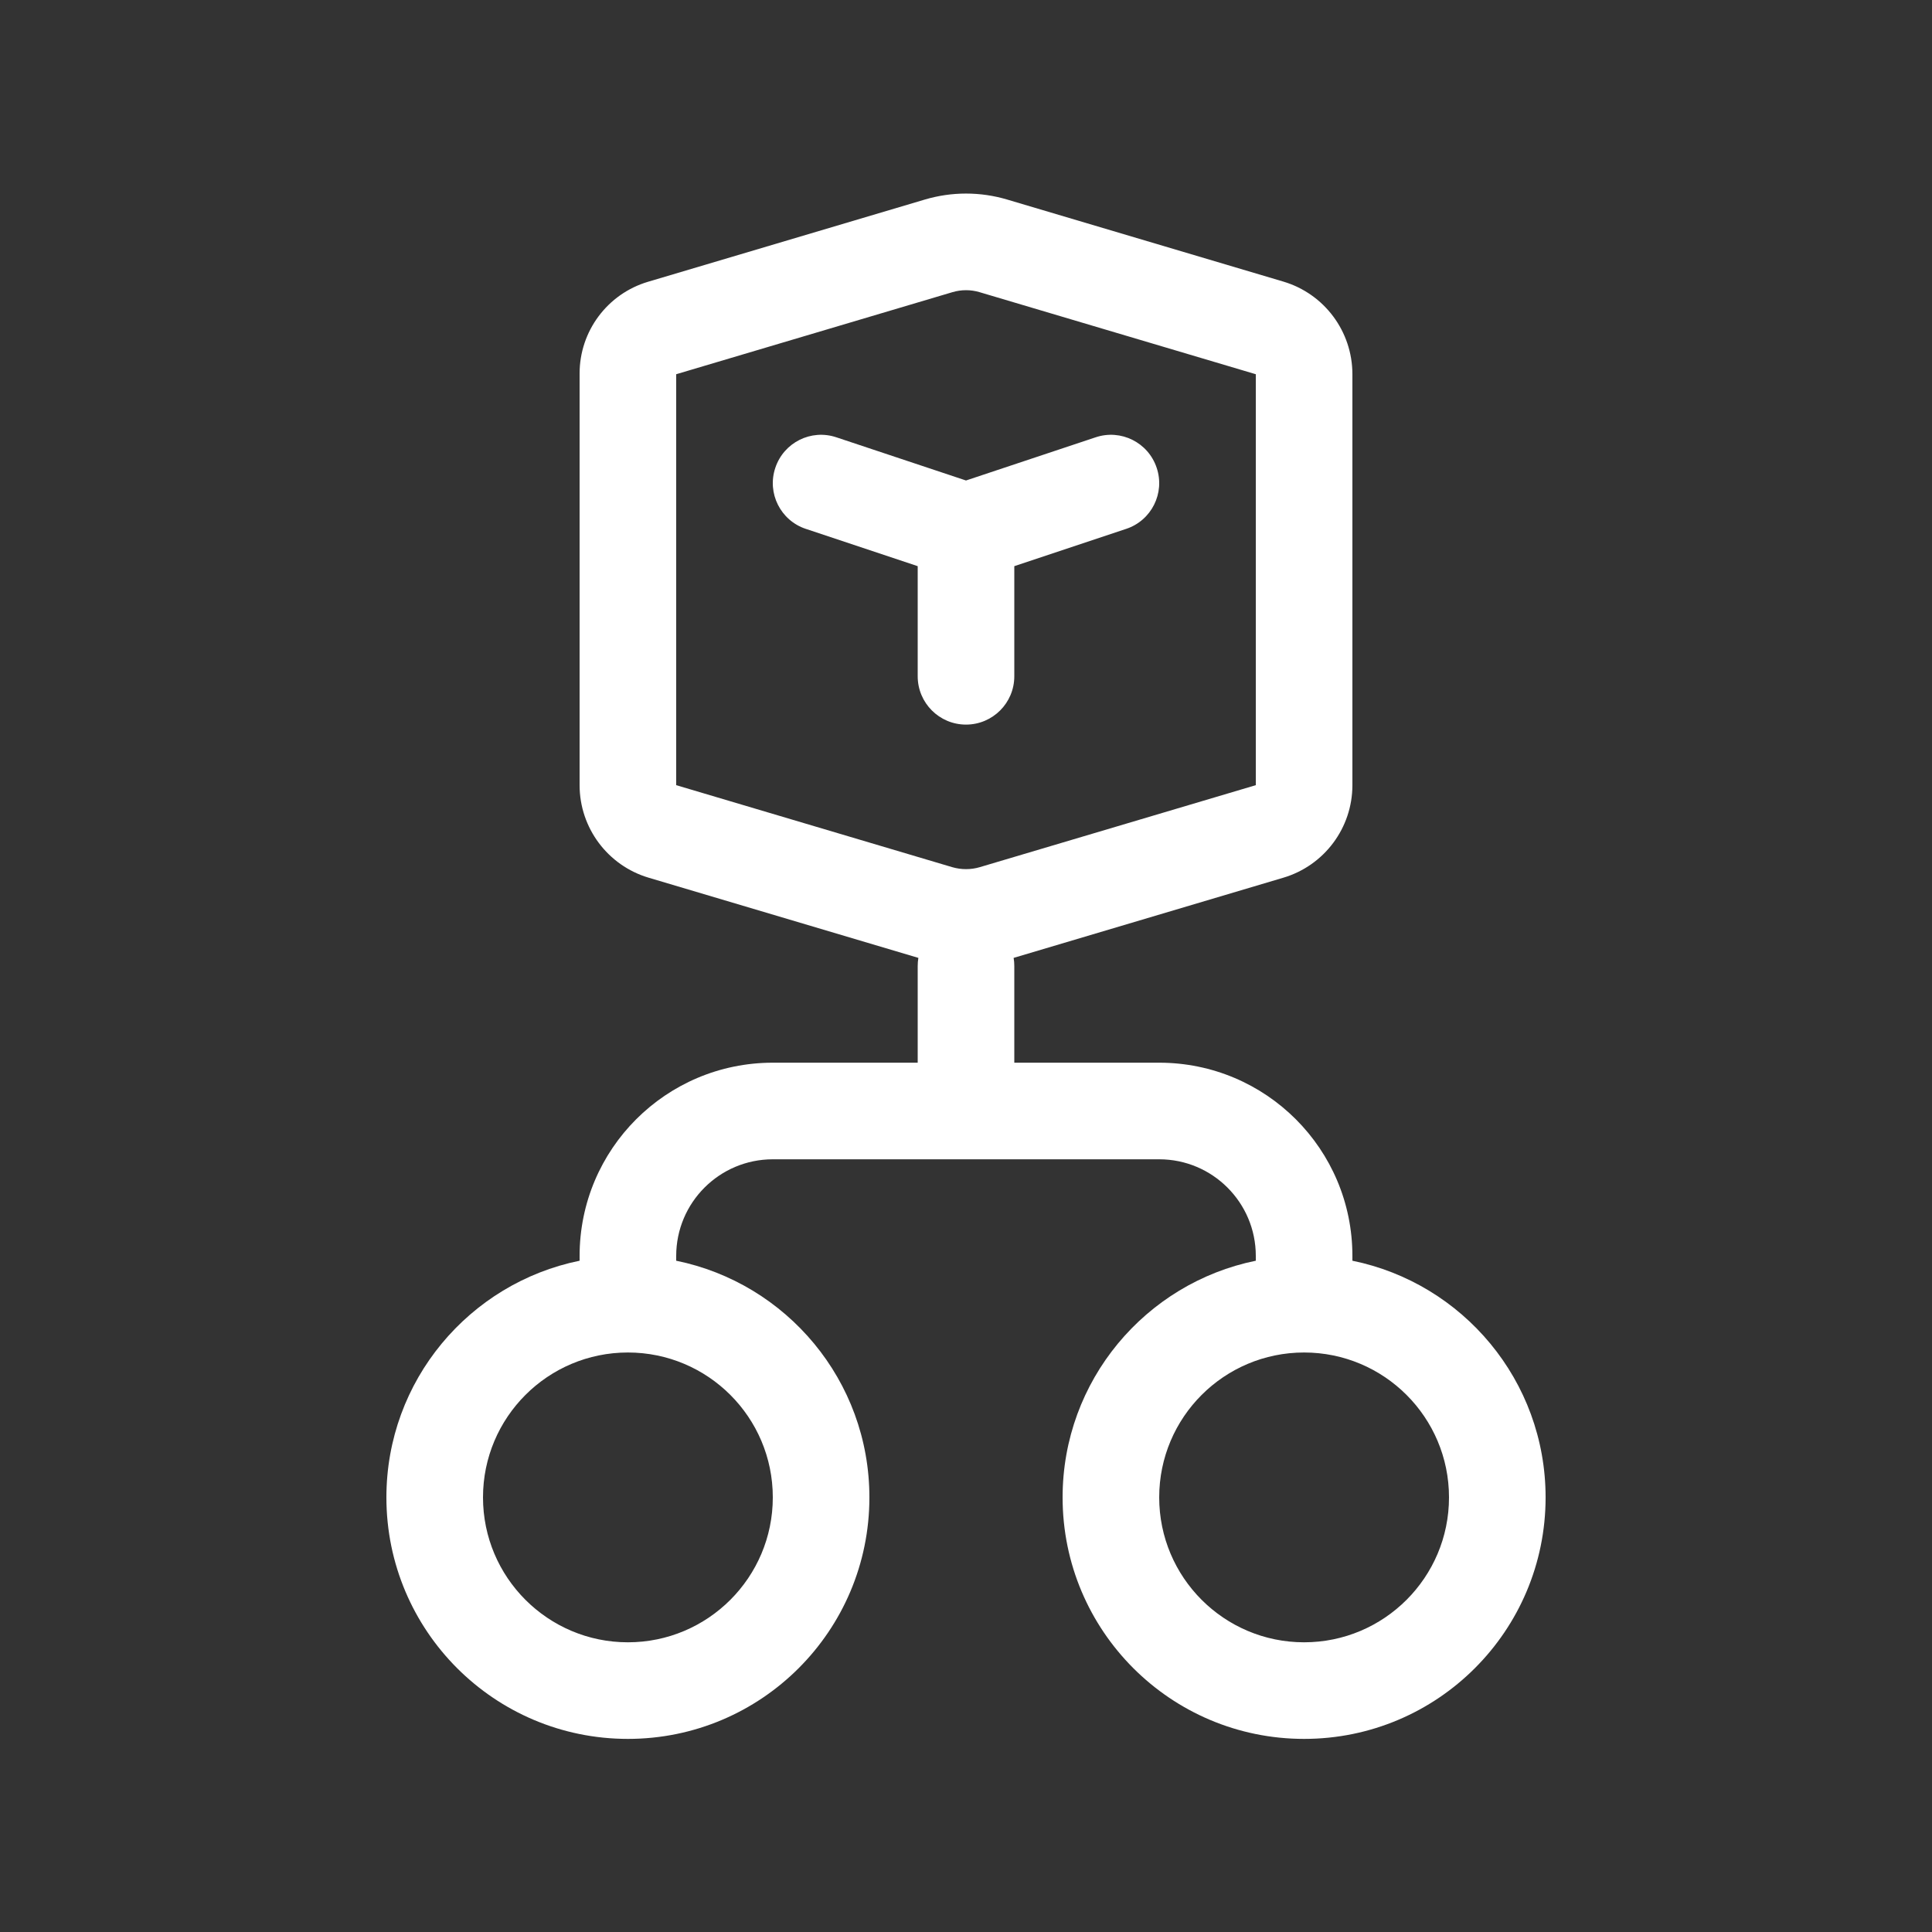 <svg width="20" height="20" viewBox="0 0 20 20" fill="none" xmlns="http://www.w3.org/2000/svg">
<rect x="0" y="0" width="20" height="20" fill="#333333" stroke="none"/>
<path d="M8.658 4.527C8.396 4.439 8.113 4.581 8.026 4.843C7.938 5.105 8.08 5.388 8.342 5.475L9.5 5.861V7.001C9.5 7.277 9.724 7.501 10 7.501C10.276 7.501 10.5 7.277 10.5 7.001V5.861L11.658 5.475C11.92 5.388 12.062 5.105 11.974 4.843C11.887 4.581 11.604 4.439 11.342 4.527L10 4.974L8.658 4.527ZM10.427 2.066C10.149 1.983 9.852 1.983 9.573 2.066L6.708 2.917C6.288 3.042 6 3.428 6 3.866V8.128C6 8.57 6.291 8.96 6.715 9.086L9.507 9.916C9.502 9.944 9.5 9.972 9.5 10.001V11.001H8C6.895 11.001 6 11.896 6 13.001V13.051C4.859 13.283 4 14.291 4 15.501C4 16.882 5.119 18.001 6.5 18.001C7.881 18.001 9 16.882 9 15.501C9 14.291 8.141 13.283 7 13.051V13.001C7 12.449 7.448 12.001 8 12.001H12C12.552 12.001 13 12.449 13 13.001V13.051C11.859 13.283 11 14.291 11 15.501C11 16.882 12.119 18.001 13.5 18.001C14.881 18.001 16 16.882 16 15.501C16 14.291 15.141 13.283 14 13.051V13.001C14 11.896 13.105 11.001 12 11.001H10.5V10.001C10.5 9.972 10.498 9.944 10.493 9.916L13.285 9.086C13.709 8.96 14 8.57 14 8.128V3.874C14 3.431 13.709 3.041 13.285 2.915L10.427 2.066ZM9.858 3.025C9.951 2.997 10.05 2.997 10.142 3.025L13 3.874V8.128L10.142 8.977C10.05 9.004 9.951 9.004 9.858 8.977L7 8.128V3.874L9.858 3.025ZM5 15.501C5 14.672 5.672 14.001 6.5 14.001C7.328 14.001 8 14.672 8 15.501C8 16.329 7.328 17.001 6.5 17.001C5.672 17.001 5 16.329 5 15.501ZM13.5 14.001C14.328 14.001 15 14.672 15 15.501C15 16.329 14.328 17.001 13.5 17.001C12.672 17.001 12 16.329 12 15.501C12 14.672 12.672 14.001 13.5 14.001Z" fill="#ffffff"/>
</svg>
